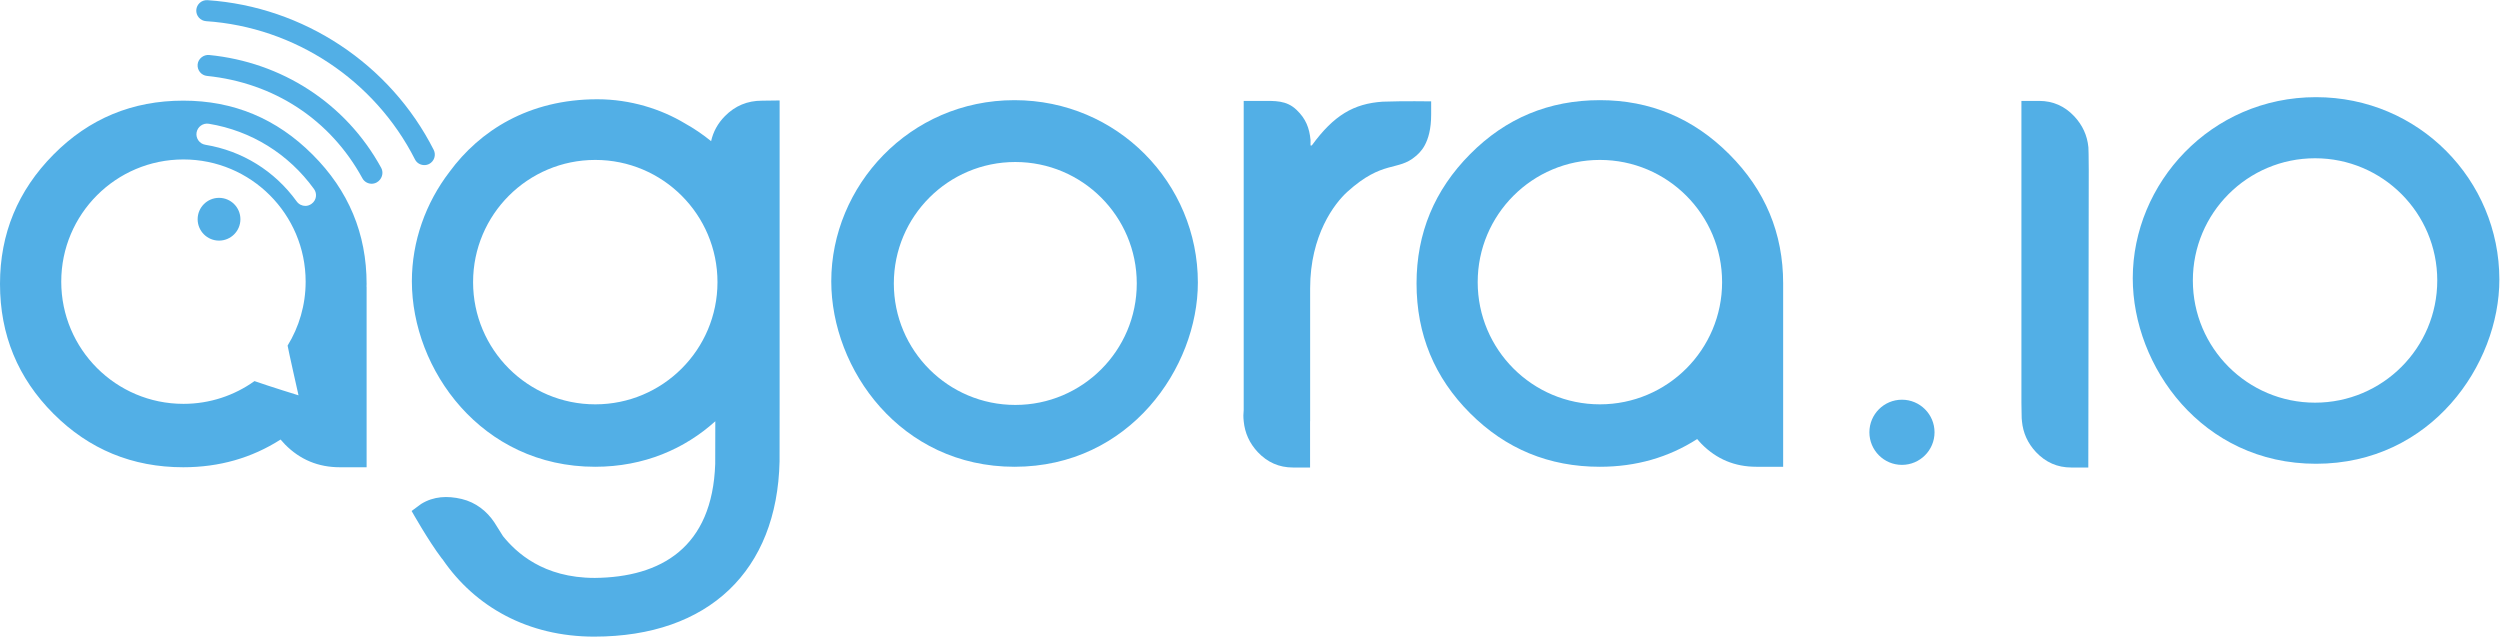 <?xml version="1.0" encoding="UTF-8" standalone="no"?>
<svg
   xmlns:dc="http://purl.org/dc/elements/1.1/"
   xmlns:cc="http://creativecommons.org/ns#"
   xmlns:rdf="http://www.w3.org/1999/02/22-rdf-syntax-ns#"
   xmlns:svg="http://www.w3.org/2000/svg"
   xmlns="http://www.w3.org/2000/svg"
   viewBox="0 0 977.667 248.96"
   height="248.96"
   width="977.667"
   xml:space="preserve"
   id="svg2"
   version="1.1"><defs
     id="defs6" /><g
     transform="matrix(1.333,0,0,-1.333,0,248.96)"
     id="g10"><g
       transform="scale(0.1)"
       id="g12"><path
         id="path14"
         style="fill:#52afe6;fill-opacity:1;fill-rule:nonzero;stroke:none"
         d="m 4198.64,1570.32 c 0,0 -81.57,1.32 -142.31,-0.96 -84.84,-5.69 -143.22,-39.69 -207.81,-128.37 h -3.77 c 0,0 0,10.39 0,15.72 v 0.3 0 c -3.38,34.95 -13.5,62.07 -40.79,88.1 -29.96,28.91 -64.07,26.53 -104.73,26.53 h -50.55 V 664.738 l -0.93,-15.636 c 0,-5.543 0.31,-11.243 0.93,-16.493 v -0.558 0 c 3.38,-34.75 17.02,-64.821 41.43,-90.922 28.3,-29.918 62.59,-45.008 103.09,-45.008 h 50.19 v 135.93 h 0.21 v 389.709 c 0,156.24 71.57,249.39 109.48,283.53 104.09,93.9 147.75,59.24 199.67,103.81 11.43,9.82 45.89,36.33 45.89,122.41 v 38.81" /><path
         id="path16"
         style="fill:#52afe6;fill-opacity:1;fill-rule:nonzero;stroke:none"
         d="m 1088.94,1328.64 c -10.61,0.52 -20.47,6.27 -25.75,15.99 -94.432,172.98 -260.225,280.23 -455.87,300.31 -16.828,1.65 -29.172,16.74 -27.504,33.95 1.707,16.7 17.622,29 33.817,27.41 211.707,-20.85 400.617,-140.52 504.937,-331.46 7.97,-15.03 1.49,-34.25 -13.52,-42.43 -5.11,-2.78 -10.7,-4.03 -16.11,-3.77" /><path
         id="path18"
         style="fill:#52afe6;fill-opacity:1;fill-rule:nonzero;stroke:none"
         d="m 1243.41,1383.35 c -10.67,0.56 -20.87,6.32 -26.07,16.8 -118.17,232.78 -352.914,387.98 -612.649,405.39 -16.984,1.16 -29.945,15.82 -28.839,32.89 1.207,16.76 15.492,29.59 32.273,28.77 l 0.594,-0.02 c 281.488,-18.99 535.831,-187.01 663.621,-439.13 7.73,-15.22 1.54,-33.72 -13.49,-41.49 -4.9,-2.42 -10.16,-3.51 -15.44,-3.21" /><path
         id="path20"
         style="fill:#52afe6;fill-opacity:1;fill-rule:nonzero;stroke:none"
         d="m 6126.82,1435.1 v 0.45 c -3.36,34.68 -17.1,64.81 -41.49,90.91 -28.31,30.05 -62.59,45.18 -103.16,45.18 H 5930.3 V 686.07 l 0.62,-36.968 c 0,-5.543 0.16,-11.243 0.92,-16.493 v -0.558 c 3.29,-34.75 17,-64.821 41.4,-90.922 28.42,-29.918 62.69,-45.008 103.13,-45.008 h 50.15 l 0.24,135.93 1.08,737.759 c -0.4,40.44 -0.4,60.09 -1.02,65.29" /><path
         id="path22"
         style="fill:#52afe6;fill-opacity:1;fill-rule:nonzero;stroke:none"
         d="m 5675.4,599.488 c 0,-52.769 -42.79,-95.636 -95.6,-95.636 -52.8,0 -95.51,42.867 -95.51,95.636 0,52.692 42.71,95.543 95.51,95.543 52.81,0 95.6,-42.851 95.6,-95.543" /><path
         id="path24"
         style="fill:#52afe6;fill-opacity:1;fill-rule:nonzero;stroke:none"
         d="m 6791.77,686.359 c -198.01,0 -358.51,160.512 -358.51,358.491 0,197.99 160.5,358.52 358.51,358.52 198,0 358.5,-160.53 358.5,-358.52 0,-197.979 -160.5,-358.491 -358.5,-358.491 z m 2.86,896.251 c -309.21,0 -537.67,-252.76 -537.67,-531.28 0,-258.35 203.29,-544.228 537.67,-544.228 338.21,0 537.84,291.296 537.84,540.418 0,291.45 -235.56,535.09 -537.84,535.09" /><path
         id="path26"
         style="fill:#52afe6;fill-opacity:1;fill-rule:nonzero;stroke:none"
         d="m 4693.69,681.449 c -198.02,0 -358.52,160.539 -358.52,358.521 0,197.98 160.5,358.51 358.52,358.51 197.99,0 358.49,-160.53 358.49,-358.51 0,-197.982 -160.5,-358.521 -358.49,-358.521 z m 379.2,733.991 c -105.45,105.54 -232.09,158.36 -379.22,158.36 -149.31,0 -276.17,-52.82 -380.74,-158.36 -104.69,-105.35 -157.16,-232.08 -157.16,-379.26 0,-149.426 52.47,-276.289 157.16,-380.879 104.57,-104.621 231.43,-157.02 380.74,-157.02 105.83,0 201.12,27.297 285.41,81.328 4.04,-4.687 8.17,-9.57 12.75,-14.25 44.27,-44.898 97.91,-67.078 160.85,-67.078 h 78.61 v 529.439 c 0,2.82 0,5.58 0,8.46 0,147.18 -52.8,273.91 -158.4,379.26" /><path
         id="path28"
         style="fill:#52afe6;fill-opacity:1;fill-rule:nonzero;stroke:none"
         d="m 2978.62,679.699 c -196.82,0 -356.36,159.539 -356.36,356.331 0,196.8 159.54,356.36 356.36,356.36 196.8,0 356.36,-159.56 356.36,-356.36 0,-196.792 -159.56,-356.331 -356.36,-356.331 z m -2.36,894.101 c -309.25,0 -537.55,-252.78 -537.55,-531.28 0,-258.348 203.44,-544.239 537.55,-544.239 338.18,0 537.96,291.328 537.96,540.419 0,291.47 -235.62,535.1 -537.96,535.1" /><path
         id="path30"
         style="fill:#52afe6;fill-opacity:1;fill-rule:nonzero;stroke:none"
         d="m 1746.38,681.449 c -198,0 -358.48,160.539 -358.48,358.521 0,197.98 160.48,358.51 358.48,358.51 198.03,0 358.51,-160.53 358.51,-358.51 0,-197.982 -160.48,-358.521 -358.51,-358.521 z m 488.84,890.821 c -42.57,0 -78.62,-15.02 -108.47,-45.27 -21.17,-21.39 -34.49,-46.16 -40.57,-73.5 -24.06,19.61 -49.89,37.15 -77.25,52.41 -69.19,41.49 -158.95,70.55 -256.61,70.55 -201.45,0 -345.17,-92.56 -433.57,-212.98 -69.89,-91.18 -110.44,-203.75 -110.44,-320.96 0,-258.348 203.44,-544.239 537.57,-544.239 144.41,0 263.45,53.219 352.62,133.508 -0.01,-48.969 -0.09,-120.519 -0.27,-125.059 -8.14,-245.378 -159.2,-332.671 -353.29,-334.511 -152.05,0 -231.06,75.261 -269.27,122.511 -10.98,17.79 -20.09,32.442 -25.32,40.282 -21.78,32.828 -54.32,58.84 -95.9,68.808 -41.8,9.899 -82.3,8.071 -118.9,-14.558 l -28.01,-20.653 c 0,0 49.13,-87.507 88.24,-138.898 0.77,-1.012 2.01,-2.02 2.76,-3.18 95.13,-138.992 250.24,-226.543 444.57,-226.543 336.69,0 536.85,194.25 543.89,513.942 0,5.621 0.17,160.929 0.17,166.679 v 892.331 l -51.95,-0.67" /><path
         id="path32"
         style="fill:#52afe6;fill-opacity:1;fill-rule:nonzero;stroke:none"
         d="m 914,1269.68 c -5.43,-3.95 -11.781,-6.08 -18.148,-6.08 -9.625,0 -19.274,4.62 -25.332,12.97 -64.61,89.54 -159.801,148.57 -267.985,166.36 -17.086,2.73 -28.668,18.87 -25.847,35.96 2.941,17.04 18.937,28.48 35.957,25.72 124.531,-20.52 234.105,-88.55 308.585,-191.46 10.016,-13.84 7.071,-33.41 -7.23,-43.47 z M 875.762,707.879 c 0,0 -82.528,25.41 -129.18,41.762 -58.73,-42.032 -130.684,-66.762 -208.426,-66.762 -197.996,0 -358.488,160.512 -358.488,358.501 0,198 160.492,358.51 358.488,358.51 198.012,0 358.516,-160.51 358.516,-358.51 0,-68.767 -19.356,-132.985 -52.926,-187.579 1.317,-9.762 32.016,-145.922 32.016,-145.922 z m 199.758,326.931 c 0,147.27 -52.78,273.84 -158.54,379.37 -105.453,105.63 -231.968,158.23 -379.296,158.23 -149.235,0 -276.286,-52.6 -380.801,-158.23 C 52.352,1308.65 0,1182.08 0,1034.81 0,885.445 52.352,758.539 156.883,653.852 261.398,549.301 388.449,496.879 537.684,496.879 c 105.941,0 201.058,27.359 285.464,81.312 4.188,-4.8 8.239,-9.461 12.821,-14.211 44.187,-44.878 97.761,-67.101 160.996,-67.101 h 78.555 v 529.511 h -0.3 c 0,2.84 0.3,5.53 0.3,8.42" /><path
         id="path34"
         style="fill:#52afe6;fill-opacity:1;fill-rule:nonzero;stroke:none"
         d="m 705.301,1224.54 c 0,-34.64 -28.098,-62.77 -62.742,-62.77 -34.633,0 -62.731,28.13 -62.731,62.77 0,34.58 28.098,62.7 62.731,62.7 34.644,0 62.742,-28.12 62.742,-62.7" /></g></g></svg>